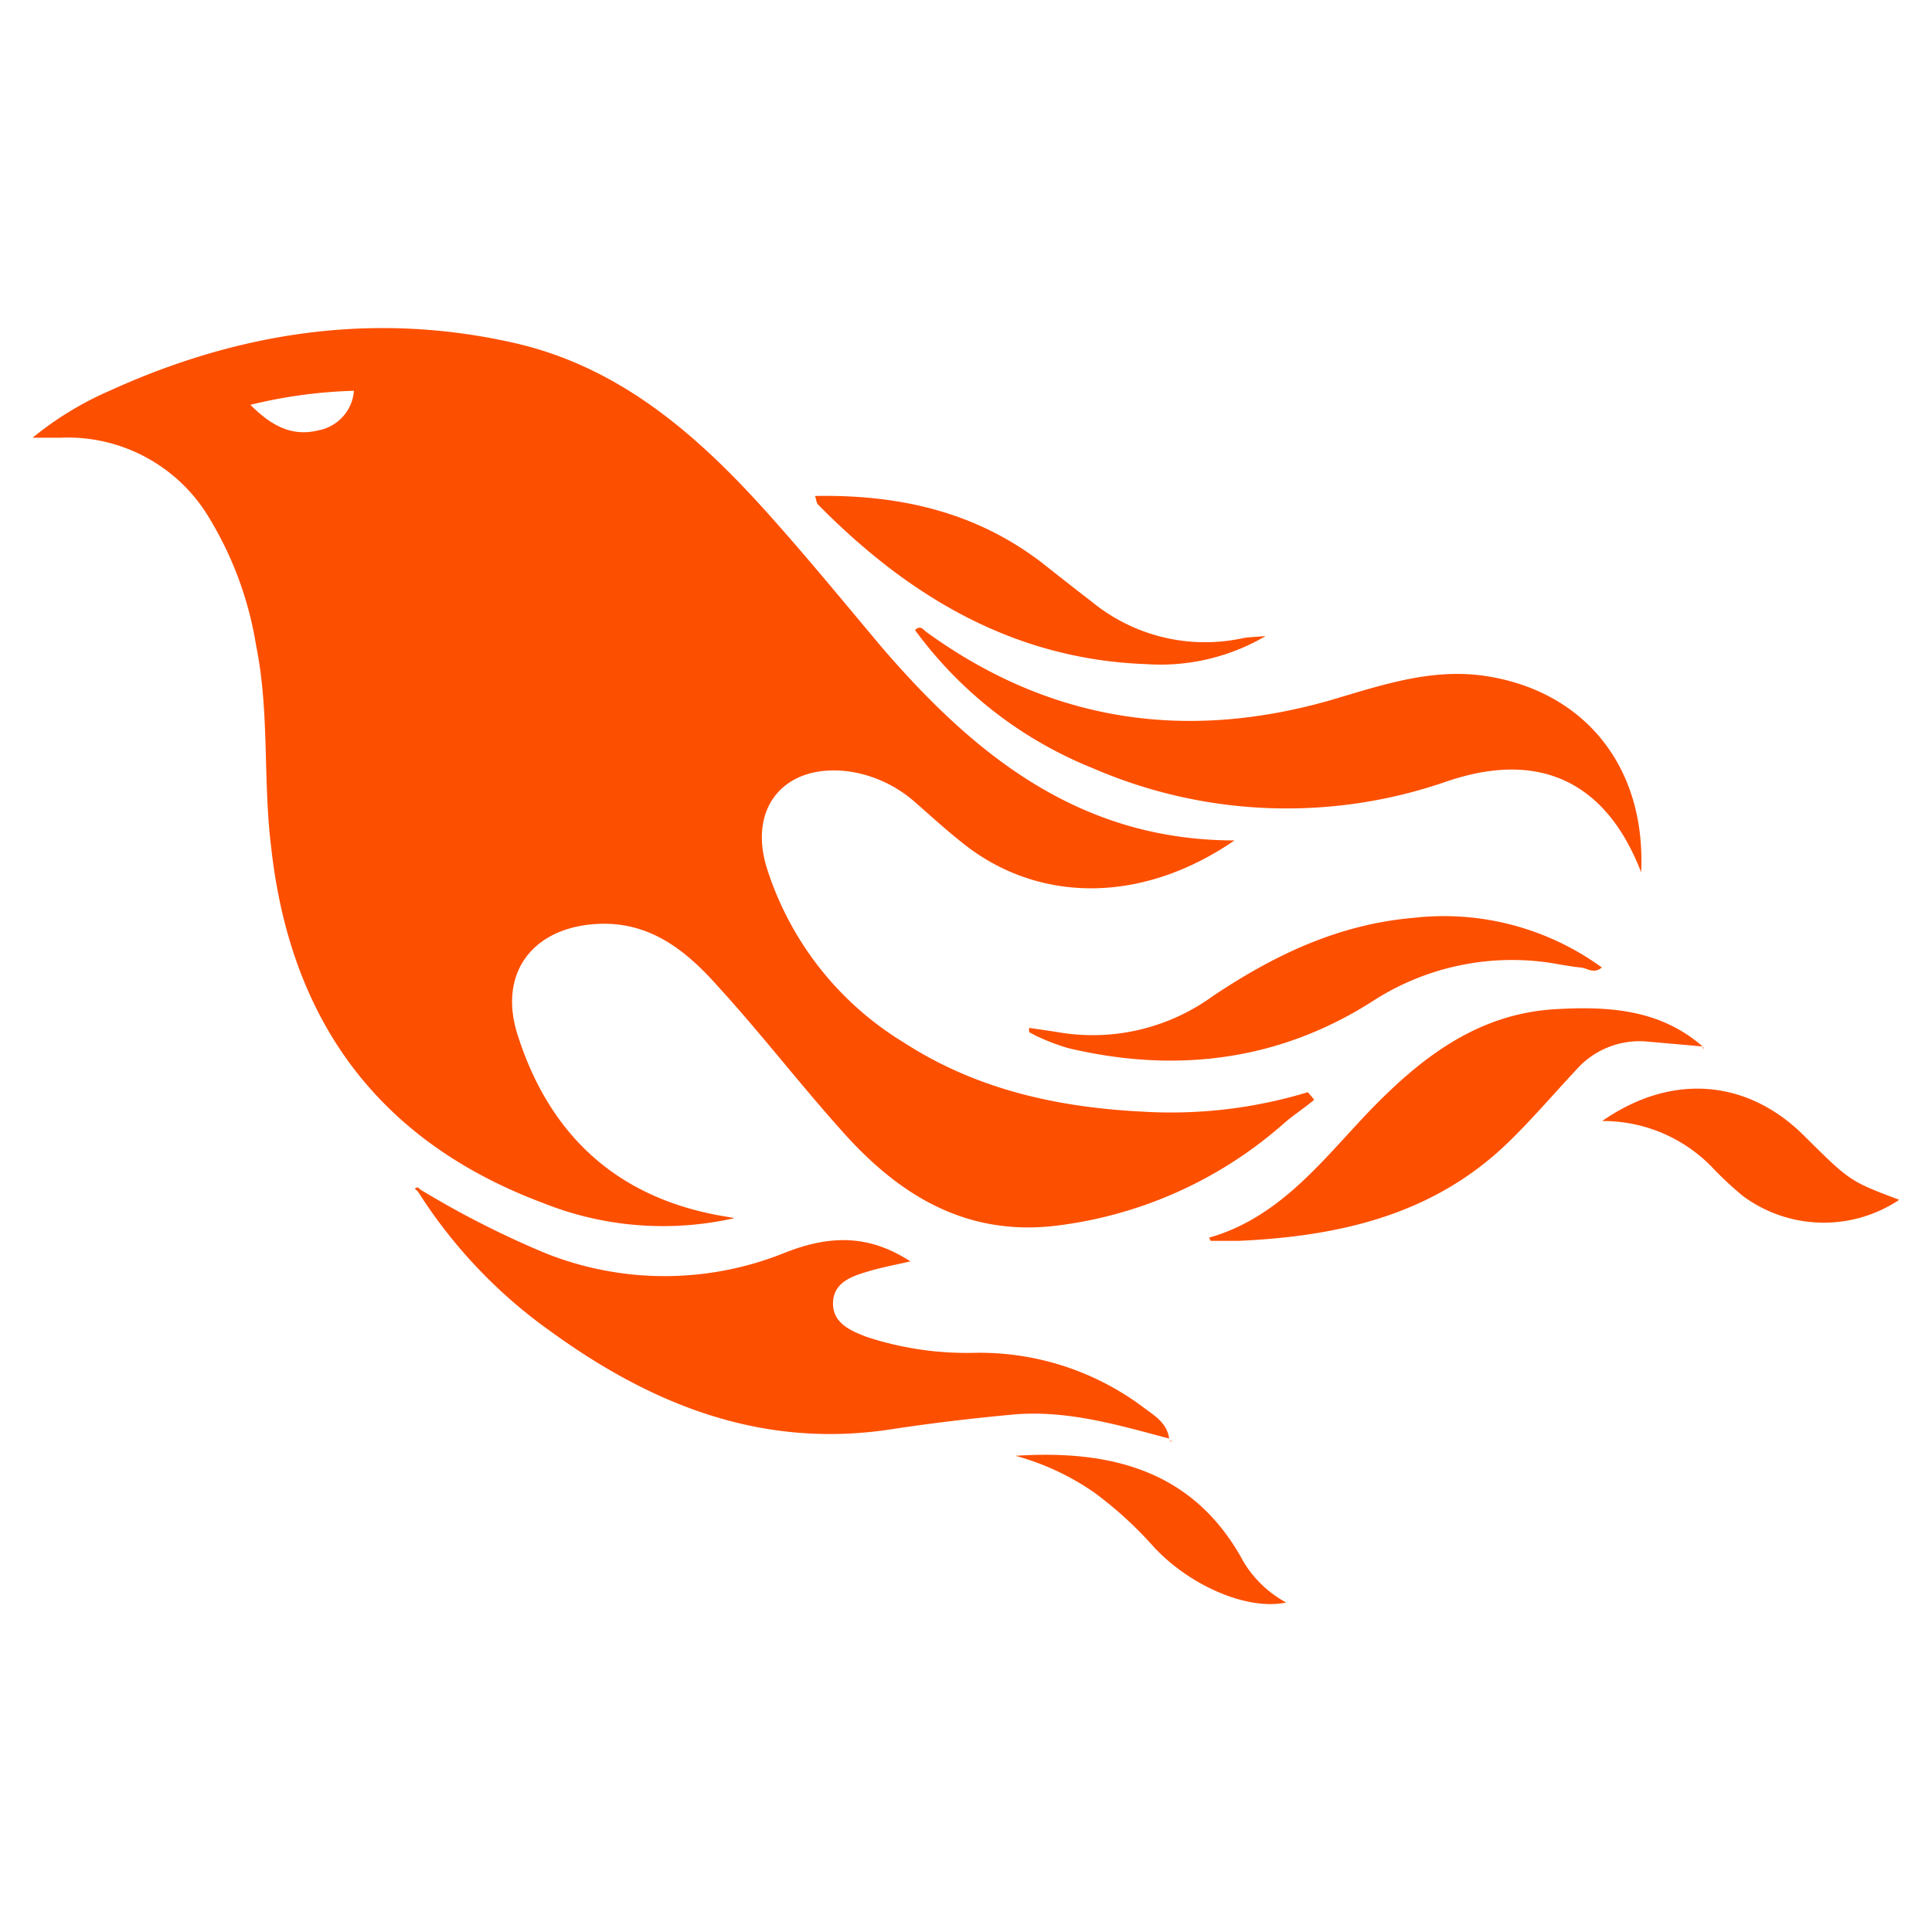 <svg xmlns="http://www.w3.org/2000/svg" viewBox="0 0 128 128">
	<path fill="#FD4F00" d="M48.61,80.69l-1-.17c-6.9-1.28-11.27-5.46-13.33-12-1.29-4.09,1.05-7.11,5.35-7.31,3.52-.16,5.92,1.86,8,4.21,2.74,3,5.26,6.27,8,9.34,3.88,4.43,8.45,7.28,14.7,6.4a27.87,27.87,0,0,0,14.74-6.74c.64-.56,1.34-1,2-1.56l-.42-.5a31.2,31.2,0,0,1-10.93,1.29c-5.63-.28-11-1.46-15.79-4.55a20.9,20.9,0,0,1-9.14-11.64c-1.24-4.08,1.3-6.93,5.52-6.34a8.44,8.44,0,0,1,4.34,2.05c1,.87,2,1.79,3.06,2.63,4.93,4,11.82,4.18,18.08-.12-10.29,0-17.29-5.71-23.44-12.88C56,40,53.63,37.11,51.17,34.35c-4.75-5.35-10-10.06-17.24-11.66C24.71,20.63,15.8,22,7.26,25.89A21.72,21.72,0,0,0,2.16,29C3,29,3.51,29,4,29a10.9,10.9,0,0,1,9.87,5.33,23.42,23.42,0,0,1,3.1,8.45c.9,4.43.44,8.94,1,13.39C19.25,67.65,25.09,75.63,36,79.71a21.39,21.39,0,0,0,12.63,1ZM21.1,28.51c-1.72.43-3.09-.26-4.51-1.69a32.56,32.56,0,0,1,6.86-.93A2.89,2.89,0,0,1,21.1,28.51ZM77.46,95.31c-.15-1.1-1.09-1.59-1.83-2.16a18.07,18.07,0,0,0-11.15-3.52,21.22,21.22,0,0,1-7.1-1.07c-1-.39-2.22-.89-2.19-2.24s1.22-1.76,2.31-2.08c.89-.27,1.81-.44,2.82-.67-2.57-1.65-5.08-1.88-8.43-.53a21.26,21.26,0,0,1-15.72,0,61.54,61.54,0,0,1-8.34-4.24l-.07.05.07,0c-.07-.21-.19-.21-.35-.1l.21.19a33,33,0,0,0,8.81,9.28C43.17,93.06,50.47,96,59,94.7c2.76-.42,5.54-.75,8.32-1C70.81,93.44,74.13,94.42,77.46,95.31ZM61.36,41.86c-.18-.13-.36-.47-.74-.12a27.08,27.08,0,0,0,11.77,9.15,32.3,32.3,0,0,0,23.41.9c6.18-2.13,10.62,0,12.93,6,.33-7-3.76-12-10.29-13-3.67-.56-7.06.66-10.5,1.66C78.37,49.13,69.48,47.76,61.36,41.86ZM109.06,69l3.74.33c-2.82-2.47-6.25-2.67-9.73-2.47-5.29.3-9.1,3.35-12.58,7C87.44,77.09,84.67,80.7,80.1,82c.08.14.1.21.12.21.61,0,1.23,0,1.84,0,6.64-.3,12.89-1.7,17.86-6.52,1.57-1.52,3-3.2,4.48-4.78A5.59,5.59,0,0,1,109.06,69ZM93.65,60.81c-5,.43-9.25,2.48-13.29,5.18A13.54,13.54,0,0,1,70.18,68.4c-.66-.11-1.32-.2-2-.3l0,.28c.24.12.47.27.71.36a14.13,14.13,0,0,0,1.88.7c7.19,1.71,14.08.83,20.28-3.18a17,17,0,0,1,12.35-2.35c.44.07.89.15,1.33.19s.84.45,1.4,0A17.8,17.8,0,0,0,93.65,60.81ZM75.95,44a13.75,13.75,0,0,0,7.9-1.86c-.8.07-1.13.07-1.46.13a11.83,11.83,0,0,1-10.1-2.44C71.2,39,70.08,38.11,69,37.26c-4.41-3.37-9.46-4.5-15-4.4.09.27.09.46.19.56C60.18,39.5,67.15,43.69,75.95,44ZM119.5,75.22c-3.72-3.69-8.72-4.17-13.35-.95a10.06,10.06,0,0,1,7.22,3,23.1,23.1,0,0,0,2.08,1.95,9,9,0,0,0,10.38.27C122.56,78.26,122.56,78.26,119.5,75.22ZM82.41,103.51c-3.27-6.09-8.77-7.47-15.13-7.06a17,17,0,0,1,5.24,2.45,25.62,25.62,0,0,1,3.95,3.62c2.43,2.59,6.22,4.19,8.74,3.65A7.45,7.45,0,0,1,82.41,103.51Zm30.45-34s0-.08,0-.12h-.06l0,0Zm-35.22,26-.13-.07a.22.22,0,0,0,0,.08S77.6,95.45,77.64,95.45Zm-.13-.07v-.06h0v0Z"/>
</svg>